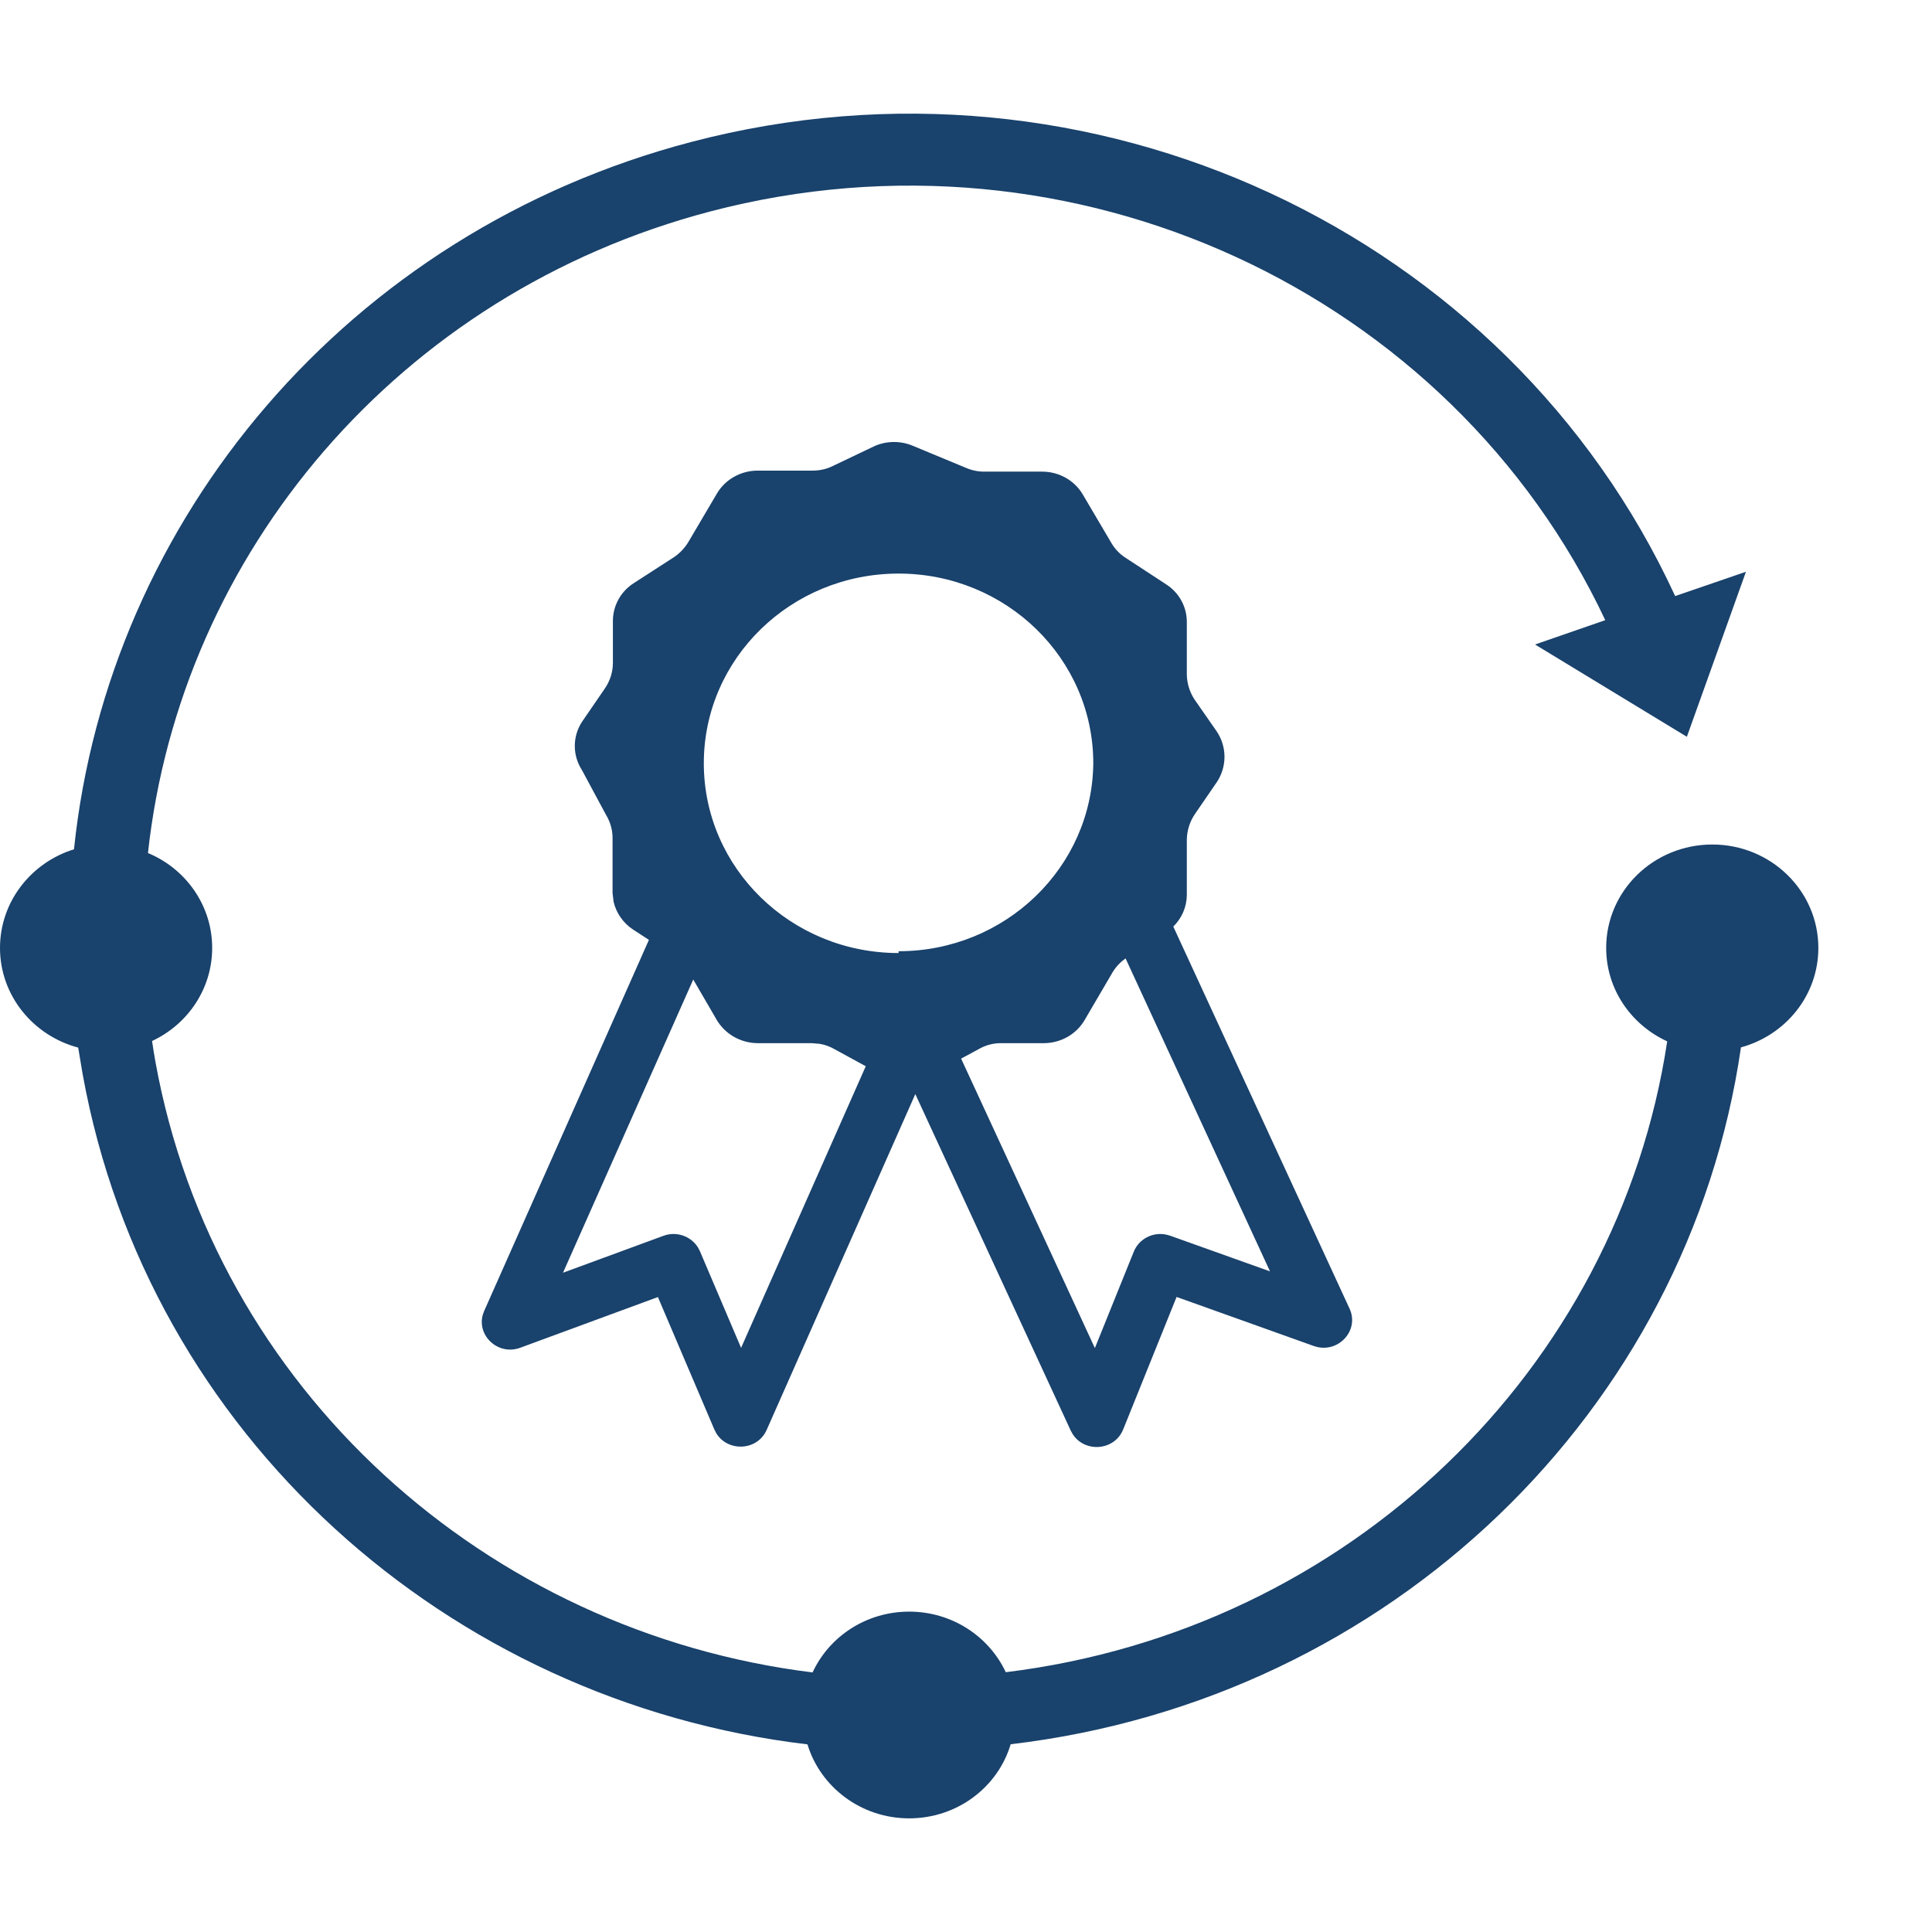 <svg xmlns="http://www.w3.org/2000/svg" viewBox="0 0 17 17">
  <g>
    <path fill="#19426C" fill-rule="evenodd" d="M14.74,5.245 L15.363,5.031 L14.843,6.483 L13.507,5.671 L14.125,5.457 C12.766,2.571 9.449,1.022 6.252,1.86 C3.505,2.581 1.589,4.87 1.302,7.506 C1.634,7.644 1.867,7.966 1.867,8.341 C1.867,8.702 1.651,9.014 1.338,9.16 C1.347,9.222 1.357,9.283 1.368,9.345 C1.891,12.225 4.28,14.361 7.15,14.716 C7.296,14.4 7.622,14.181 8,14.181 C8.378,14.181 8.703,14.4 8.85,14.714 C11.873,14.344 14.235,12.045 14.67,9.163 C14.352,9.017 14.133,8.704 14.133,8.341 C14.133,7.838 14.551,7.431 15.067,7.431 C15.582,7.431 16,7.838 16,8.341 C16,8.758 15.712,9.109 15.319,9.216 C14.856,12.407 12.241,14.954 8.893,15.348 C8.781,15.725 8.423,16 8,16 C7.577,16 7.219,15.725 7.105,15.349 C3.943,14.974 1.304,12.627 0.728,9.456 L0.688,9.218 C0.292,9.113 3.88578059e-15,8.76 3.88578059e-15,8.341 C3.88578059e-15,7.934 0.274,7.59 0.651,7.473 C0.953,4.57 3.059,2.042 6.083,1.249 C9.607,0.324 13.266,2.047 14.74,5.245 Z M7.7,3.923 C7.806,3.878 7.927,3.878 8.033,3.923 L8.033,3.923 L8.503,4.118 C8.555,4.14 8.61,4.151 8.667,4.15 L8.667,4.15 L9.173,4.15 C9.321,4.151 9.458,4.229 9.53,4.355 L9.53,4.355 L9.777,4.774 C9.808,4.829 9.853,4.876 9.907,4.91 L9.907,4.91 L10.26,5.141 C10.373,5.213 10.441,5.335 10.443,5.466 L10.443,5.466 L10.443,5.934 C10.444,6.013 10.468,6.091 10.513,6.158 L10.513,6.158 L10.707,6.437 C10.797,6.572 10.797,6.747 10.707,6.882 L10.707,6.882 L10.513,7.165 C10.469,7.23 10.445,7.307 10.443,7.386 L10.443,7.386 L10.443,7.879 C10.441,7.983 10.398,8.081 10.324,8.153 L11.875,11.515 C11.961,11.701 11.788,11.896 11.593,11.853 L11.561,11.844 L10.353,11.412 L9.883,12.578 C9.806,12.767 9.546,12.784 9.44,12.621 L9.422,12.589 L8.054,9.627 L6.746,12.582 C6.664,12.768 6.404,12.777 6.303,12.612 L6.286,12.579 L5.789,11.413 L4.578,11.859 C4.383,11.931 4.194,11.752 4.249,11.566 L4.261,11.534 L5.71,8.27 L5.573,8.181 C5.484,8.123 5.422,8.034 5.399,7.934 L5.39,7.857 L5.39,7.373 C5.39,7.302 5.37,7.232 5.333,7.171 L5.333,7.171 L5.12,6.775 C5.037,6.646 5.037,6.482 5.12,6.353 L5.12,6.353 L5.323,6.057 C5.368,5.991 5.393,5.913 5.393,5.833 L5.393,5.833 L5.393,5.456 C5.396,5.325 5.464,5.203 5.577,5.131 L5.577,5.131 L5.933,4.901 C5.985,4.865 6.029,4.818 6.06,4.764 L6.06,4.764 L6.307,4.345 C6.38,4.219 6.518,4.141 6.667,4.141 L6.667,4.141 L7.15,4.141 C7.214,4.141 7.277,4.127 7.333,4.098 L7.333,4.098 Z M9.904,8.433 C9.858,8.466 9.819,8.507 9.79,8.555 L9.79,8.555 L9.543,8.977 C9.47,9.101 9.334,9.178 9.187,9.179 L9.187,9.179 L8.81,9.179 C8.738,9.178 8.668,9.198 8.607,9.234 L8.607,9.234 L8.457,9.315 L9.634,11.862 L9.977,11.012 C10.023,10.9 10.146,10.838 10.264,10.864 L10.296,10.873 L11.175,11.187 Z M6.1,8.619 L4.954,11.199 L5.838,10.874 C5.954,10.831 6.082,10.878 6.143,10.979 L6.158,11.008 L6.521,11.86 L7.618,9.382 L7.347,9.234 C7.306,9.21 7.261,9.193 7.214,9.185 L7.143,9.179 L6.667,9.179 C6.515,9.178 6.376,9.097 6.303,8.968 L6.303,8.968 L6.1,8.619 Z M7.907,5.047 C6.96,5.047 6.193,5.794 6.193,6.716 C6.193,7.639 6.96,8.386 7.907,8.386 L7.907,8.386 L7.907,8.37 C8.846,8.37 9.611,7.632 9.62,6.716 C9.62,5.794 8.853,5.047 7.907,5.047 Z"/>
  </g>
</svg>
